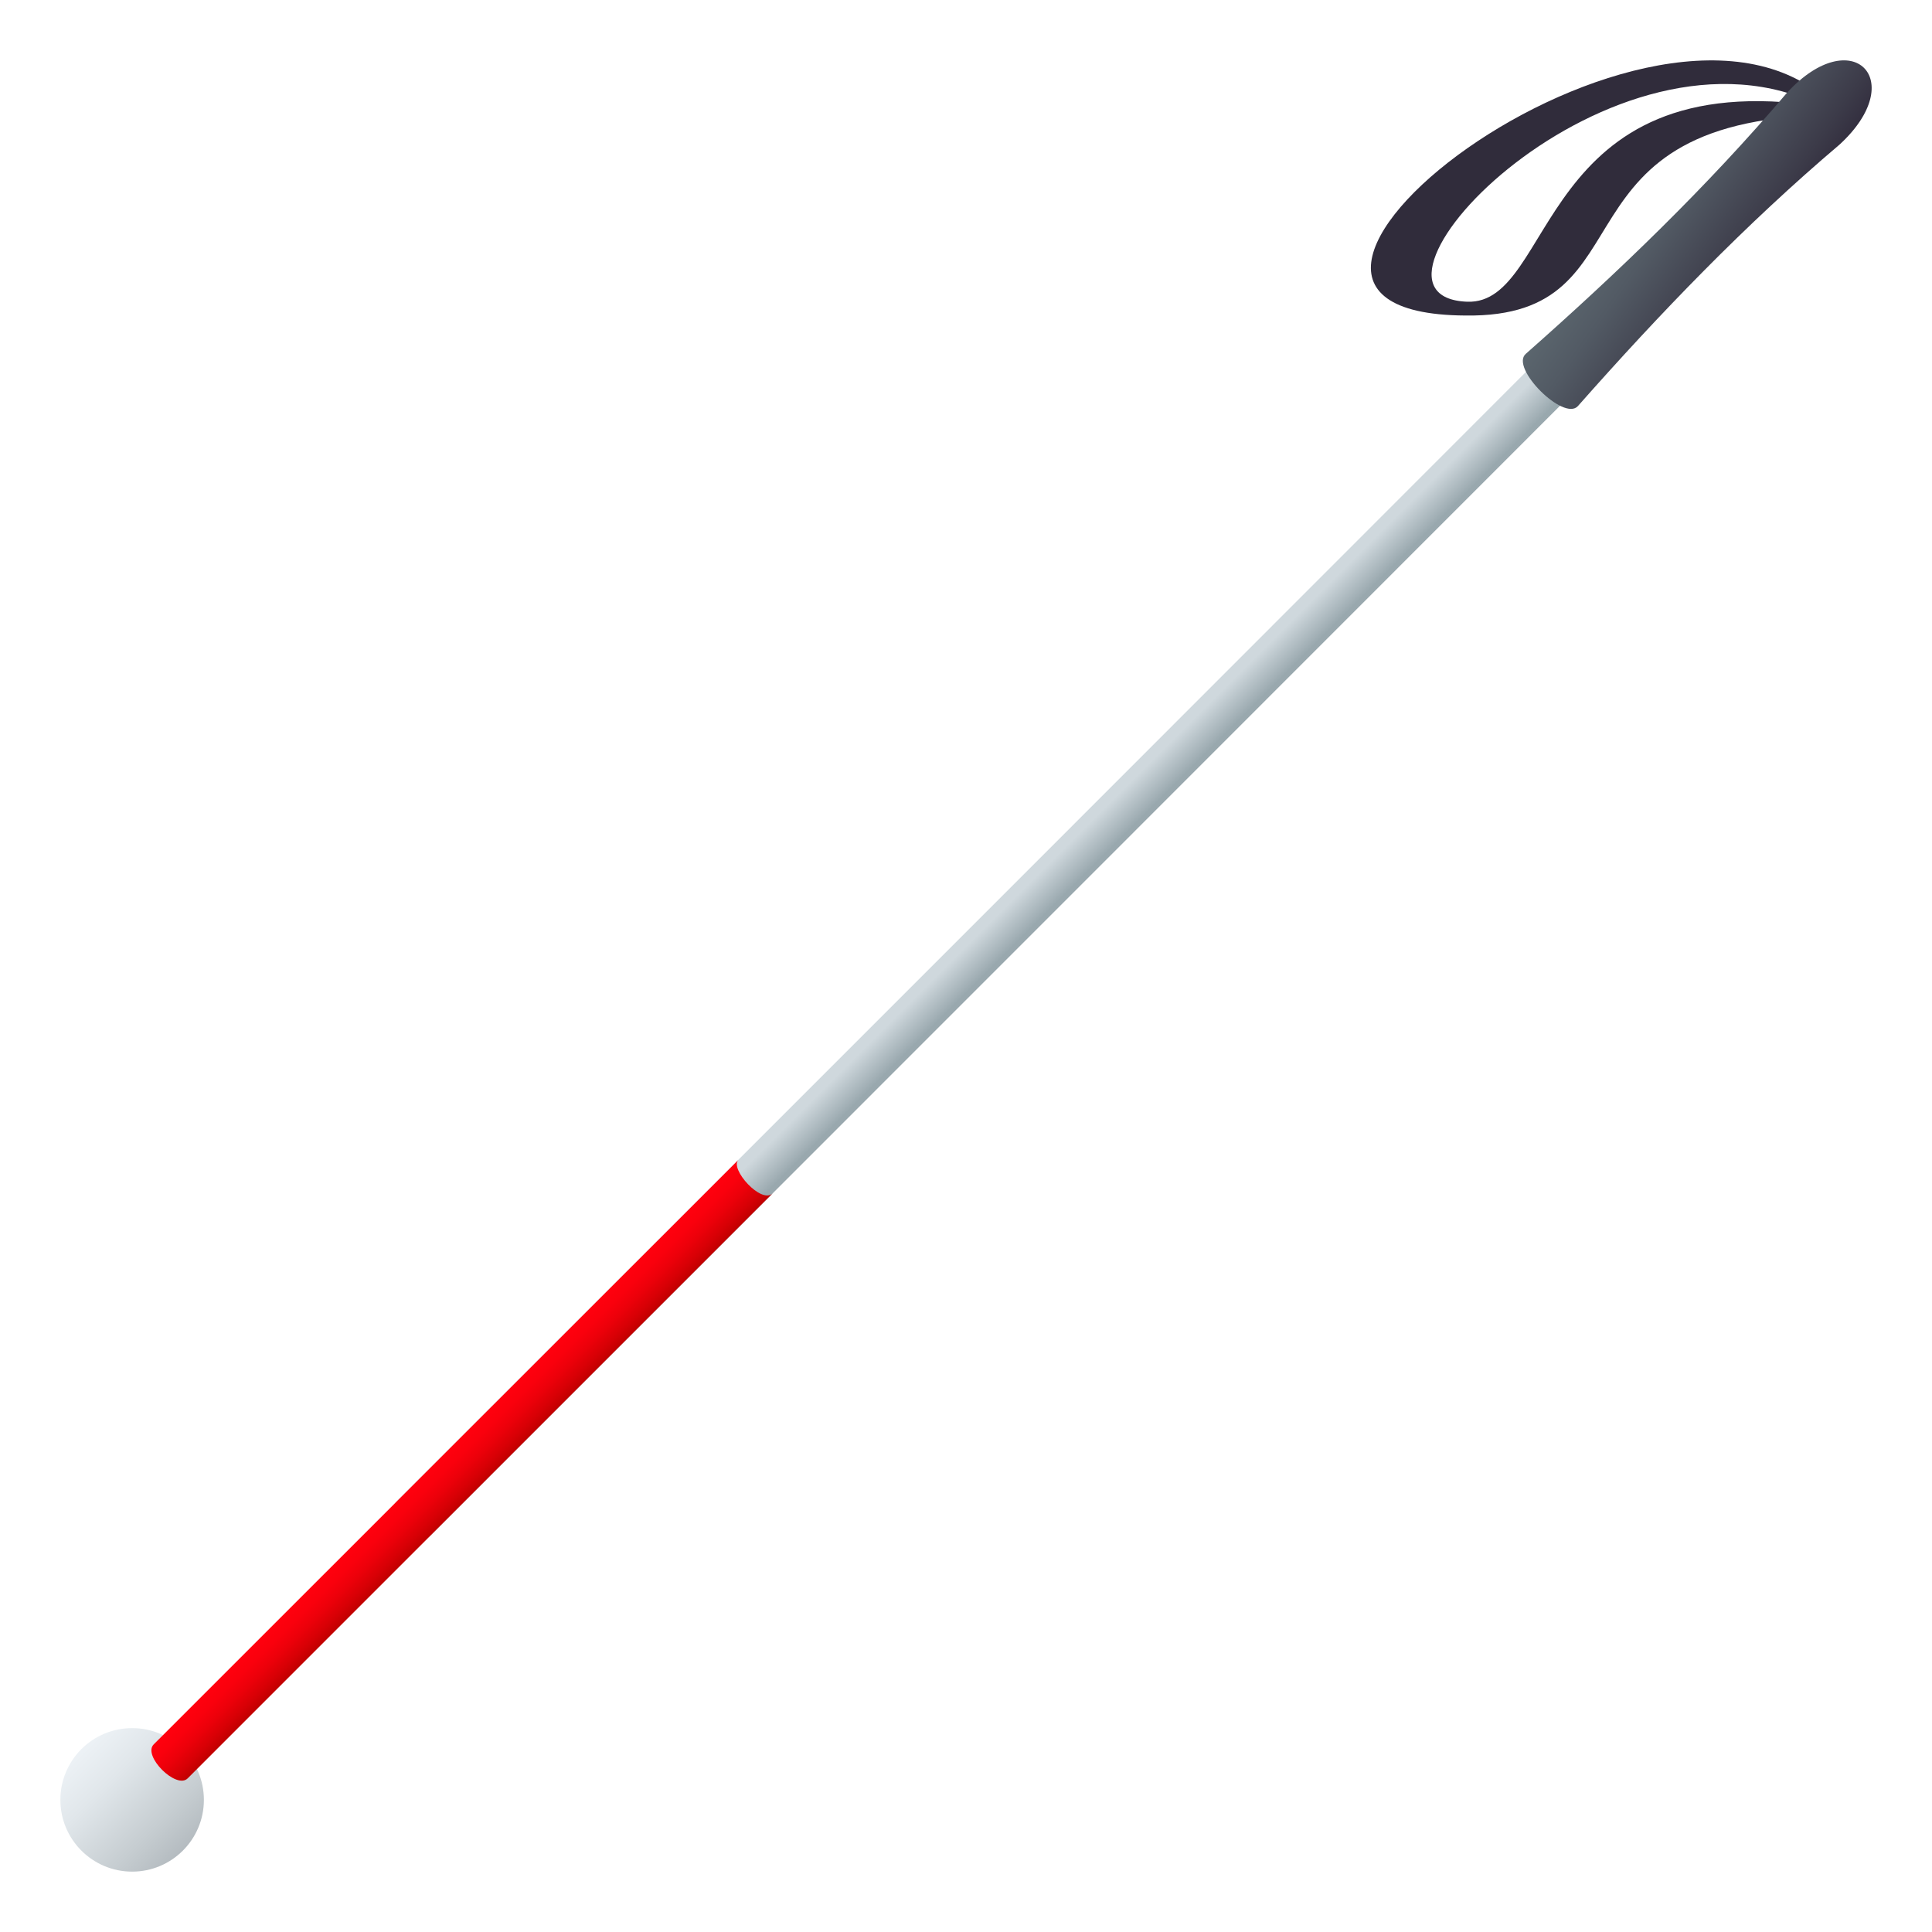 <?xml version="1.0" encoding="utf-8"?>
<!-- Generator: Adobe Illustrator 15.0.0, SVG Export Plug-In . SVG Version: 6.00 Build 0)  -->
<!DOCTYPE svg PUBLIC "-//W3C//DTD SVG 1.1//EN" "http://www.w3.org/Graphics/SVG/1.1/DTD/svg11.dtd">
<svg version="1.1" id="Layer_1" xmlns:x="http://ns.adobe.com/Extensibility/1.0/" xmlns:i="http://ns.adobe.com/AdobeIllustrator/10.0/" xmlns:graph="http://ns.adobe.com/Graphs/1.0/"
	 xmlns="http://www.w3.org/2000/svg" xmlns:xlink="http://www.w3.org/1999/xlink" xmlns:a="http://ns.adobe.com/AdobeSVGViewerExtensions/3.0/"
	 x="0px" y="0px" width="64px" height="64px" viewBox="0 0 64 64" enable-background="new 0 0 64 64" xml:space="preserve">
<linearGradient id="SVGID_1_" gradientUnits="userSpaceOnUse" x1="-587.938" y1="-264.225" x2="-583.185" y2="-264.225" gradientTransform="matrix(0.707 0.707 -0.707 0.707 231.597 660.514)">
	<stop  offset="0" style="stop-color:#ECF1F5"/>
	<stop  offset="0.272" style="stop-color:#E1E7EB"/>
	<stop  offset="0.742" style="stop-color:#C5CCD0"/>
	<stop  offset="1" style="stop-color:#B3BABF"/>
	<a:midPointStop  offset="0" style="stop-color:#ECF1F5"/>
	<a:midPointStop  offset="0.586" style="stop-color:#ECF1F5"/>
	<a:midPointStop  offset="1" style="stop-color:#B3BABF"/>
</linearGradient>
<circle fill="url(#SVGID_1_)" cx="4.377" cy="59.623" r="2.377"/>
<path fill="#302C3B" d="M60.349,3.526c-6.896-3.467-16.25,6.303-11.745,6.469C51.55,10.104,50.863,2.076,60.349,3.526z
	 M60.998,3.809c-9.956-0.033-6.084,6.74-12.464,6.643C38.435,10.388,55.605-2.683,60.998,3.809z"/>
<linearGradient id="SVGID_2_" gradientUnits="userSpaceOnUse" x1="-129.197" y1="104.469" x2="-128.003" y2="104.469" gradientTransform="matrix(0.707 0.707 -0.707 0.707 197.298 48.6)">
	<stop  offset="0.085" style="stop-color:#CFD8DD"/>
	<stop  offset="0.891" style="stop-color:#A0AEB4"/>
	<stop  offset="1" style="stop-color:#99A8AE"/>
	<a:midPointStop  offset="0.085" style="stop-color:#CFD8DD"/>
	<a:midPointStop  offset="0.52" style="stop-color:#CFD8DD"/>
	<a:midPointStop  offset="1" style="stop-color:#99A8AE"/>
</linearGradient>
<path fill="url(#SVGID_2_)" d="M52.223,12.896l-1.126-1.124c0,0-28.873,28.894-37.952,37.954c-0.548,0.552,0.576,1.678,1.127,1.126
	C23.377,41.757,52.223,12.896,52.223,12.896z"/>
<linearGradient id="SVGID_3_" gradientUnits="userSpaceOnUse" x1="-129.416" y1="128.904" x2="-127.824" y2="128.904" gradientTransform="matrix(0.707 0.707 -0.707 0.707 197.298 48.6)">
	<stop  offset="0" style="stop-color:#FF000E"/>
	<stop  offset="0.234" style="stop-color:#FA000D"/>
	<stop  offset="0.501" style="stop-color:#EC000A"/>
	<stop  offset="0.784" style="stop-color:#D60005"/>
	<stop  offset="1" style="stop-color:#BF0000"/>
	<a:midPointStop  offset="0" style="stop-color:#FF000E"/>
	<a:midPointStop  offset="0.679" style="stop-color:#FF000E"/>
	<a:midPointStop  offset="1" style="stop-color:#BF0000"/>
</linearGradient>
<path fill="url(#SVGID_3_)" d="M25.595,39.53c-0.373,0.373-1.431-0.813-1.136-1.106c0,0-17.294,17.288-19.368,19.362
	c-0.376,0.378,0.75,1.502,1.127,1.124C8.437,56.694,25.595,39.53,25.595,39.53z"/>
<linearGradient id="SVGID_4_" gradientUnits="userSpaceOnUse" x1="-96.495" y1="43.008" x2="-91.838" y2="43.008" gradientTransform="matrix(0.819 0.574 -0.574 0.819 158.102 26.339)">
	<stop  offset="0" style="stop-color:#5B666E"/>
	<stop  offset="0.3" style="stop-color:#525A64"/>
	<stop  offset="0.839" style="stop-color:#3C3B49"/>
	<stop  offset="1" style="stop-color:#343040"/>
	<a:midPointStop  offset="0" style="stop-color:#5B666E"/>
	<a:midPointStop  offset="0.577" style="stop-color:#5B666E"/>
	<a:midPointStop  offset="1" style="stop-color:#343040"/>
</linearGradient>
<path fill="url(#SVGID_4_)" d="M52.271,13.451c-0.465,0.521-2.256-1.263-1.729-1.728c3.079-2.719,6.014-5.541,8.665-8.662
	c2.143-2.324,4.059-0.412,1.732,1.727C57.813,7.438,54.991,10.373,52.271,13.451z"/>
</svg>
